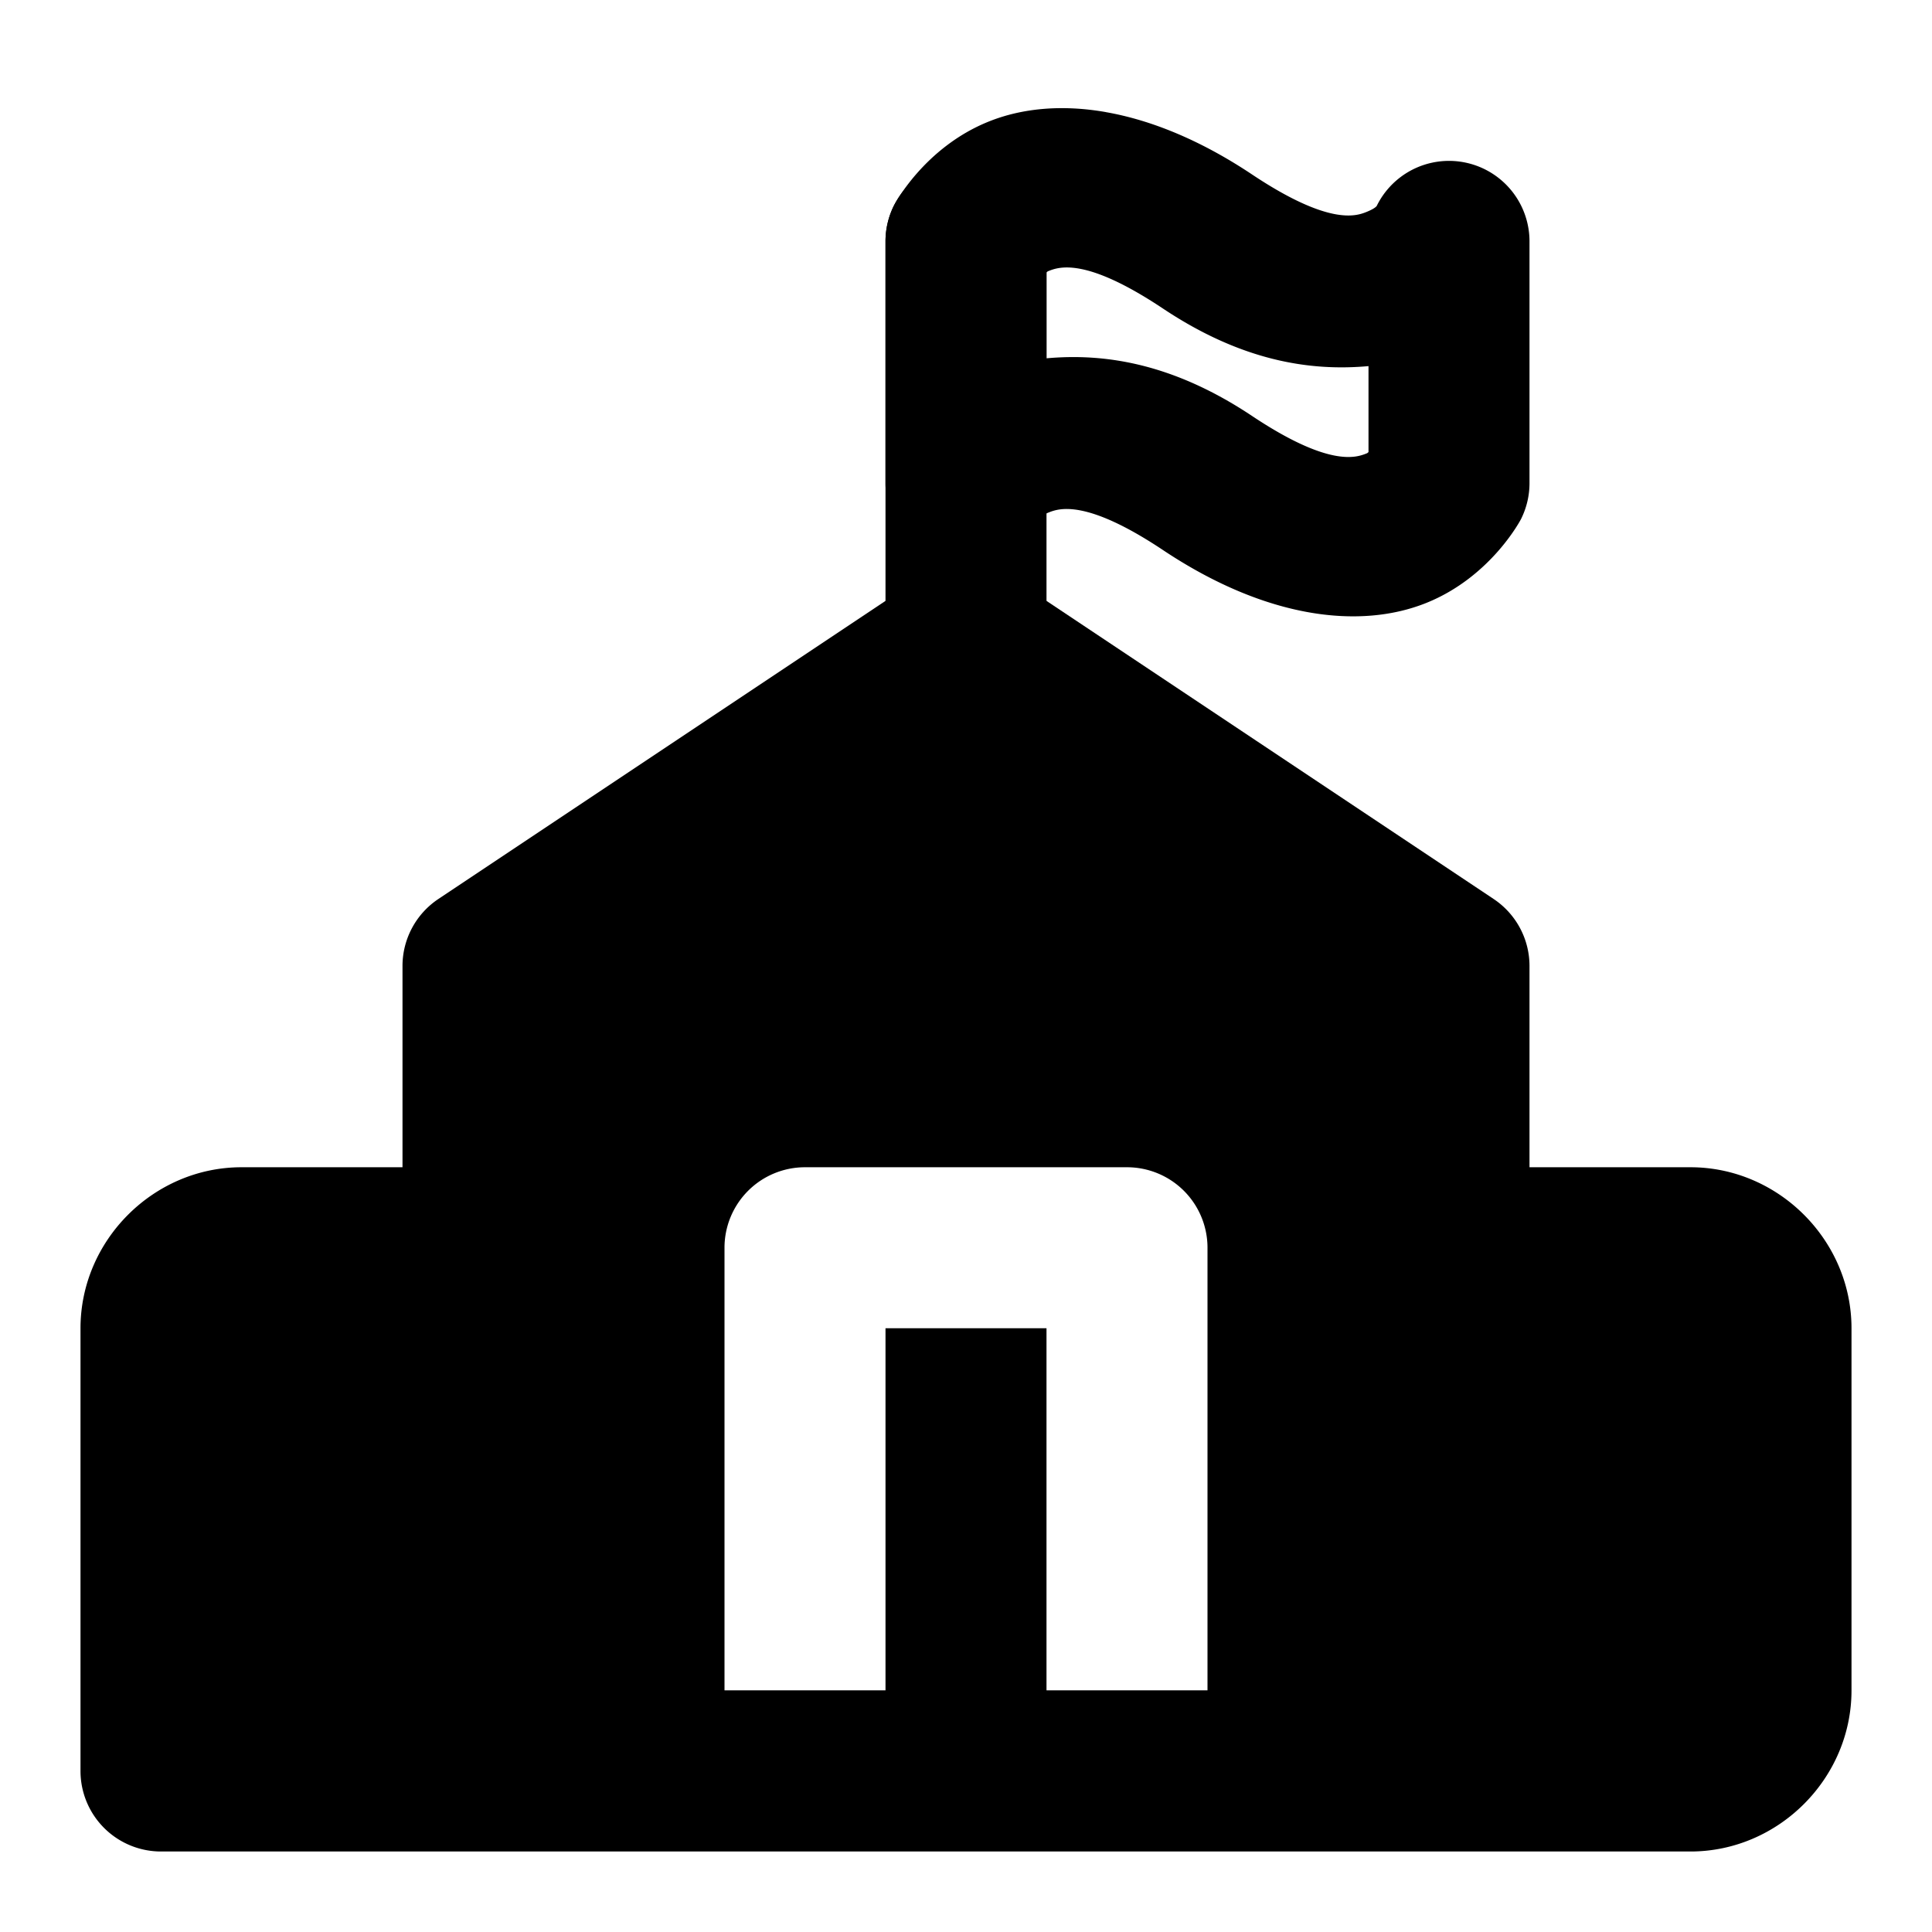 <svg xmlns="http://www.w3.org/2000/svg" width="48" height="48" viewBox="0 0 48 48"><path d="m24 16-12 8v7H6a2 2 0 0 0-2 2v11h38a2 2 0 0 0 2-2v-9a2 2 0 0 0-2-2h-6v-7zm-4 13h8a2 2 0 0 1 2 2v11h-4v-9h-4v9h-4V31a2 2 0 0 1 2-2z"/><path d="m22.89 14.336-12 8A2 2 0 0 0 10 24v5H6c-2.185 0-4 1.815-4 4v11a2 2 0 0 0 2 2h38c2.185 0 4-1.815 4-4v-9c0-2.185-1.815-4-4-4h-4v-5a2 2 0 0 0-.89-1.664l-12-8a2 2 0 0 0-2.22 0zM24 18.404l10 6.666V31a2 2 0 0 0 2 2h6v9H6v-9h6a2 2 0 0 0 2-2v-5.93z"/><path d="M24 4a2 2 0 0 0-2 2v10a2 2 0 0 0 2 2 2 2 0 0 0 2-2V6a2 2 0 0 0-2-2Z"/><path d="M27.475 2.785c-1.109-.194-2.094-.092-2.905.233-1.62.648-2.36 2.087-2.36 2.087A2 2 0 0 0 22 6v6a2 2 0 0 0 3.79.895s.01-.06.265-.163c.254-.101.927-.34 2.836.932 2.591 1.728 4.918 1.967 6.539 1.318 1.62-.648 2.36-2.087 2.36-2.087A2 2 0 0 0 38 12V6a2 2 0 0 0-3.79-.895s-.01.06-.265.163c-.254.101-.927.34-2.836-.932-1.295-.864-2.526-1.356-3.634-1.55Zm-.621 3.897c.438.086 1.082.346 2.037.982C30.844 8.966 32.536 9.228 34 9.096v2.138c-.034.018-.002.013-.055.034-.254.101-.927.34-2.836-.932C29.156 9.034 27.464 8.77 26 8.902V6.766c.034-.018.002-.013.055-.034.127-.05.36-.137.799-.05z"/></svg>